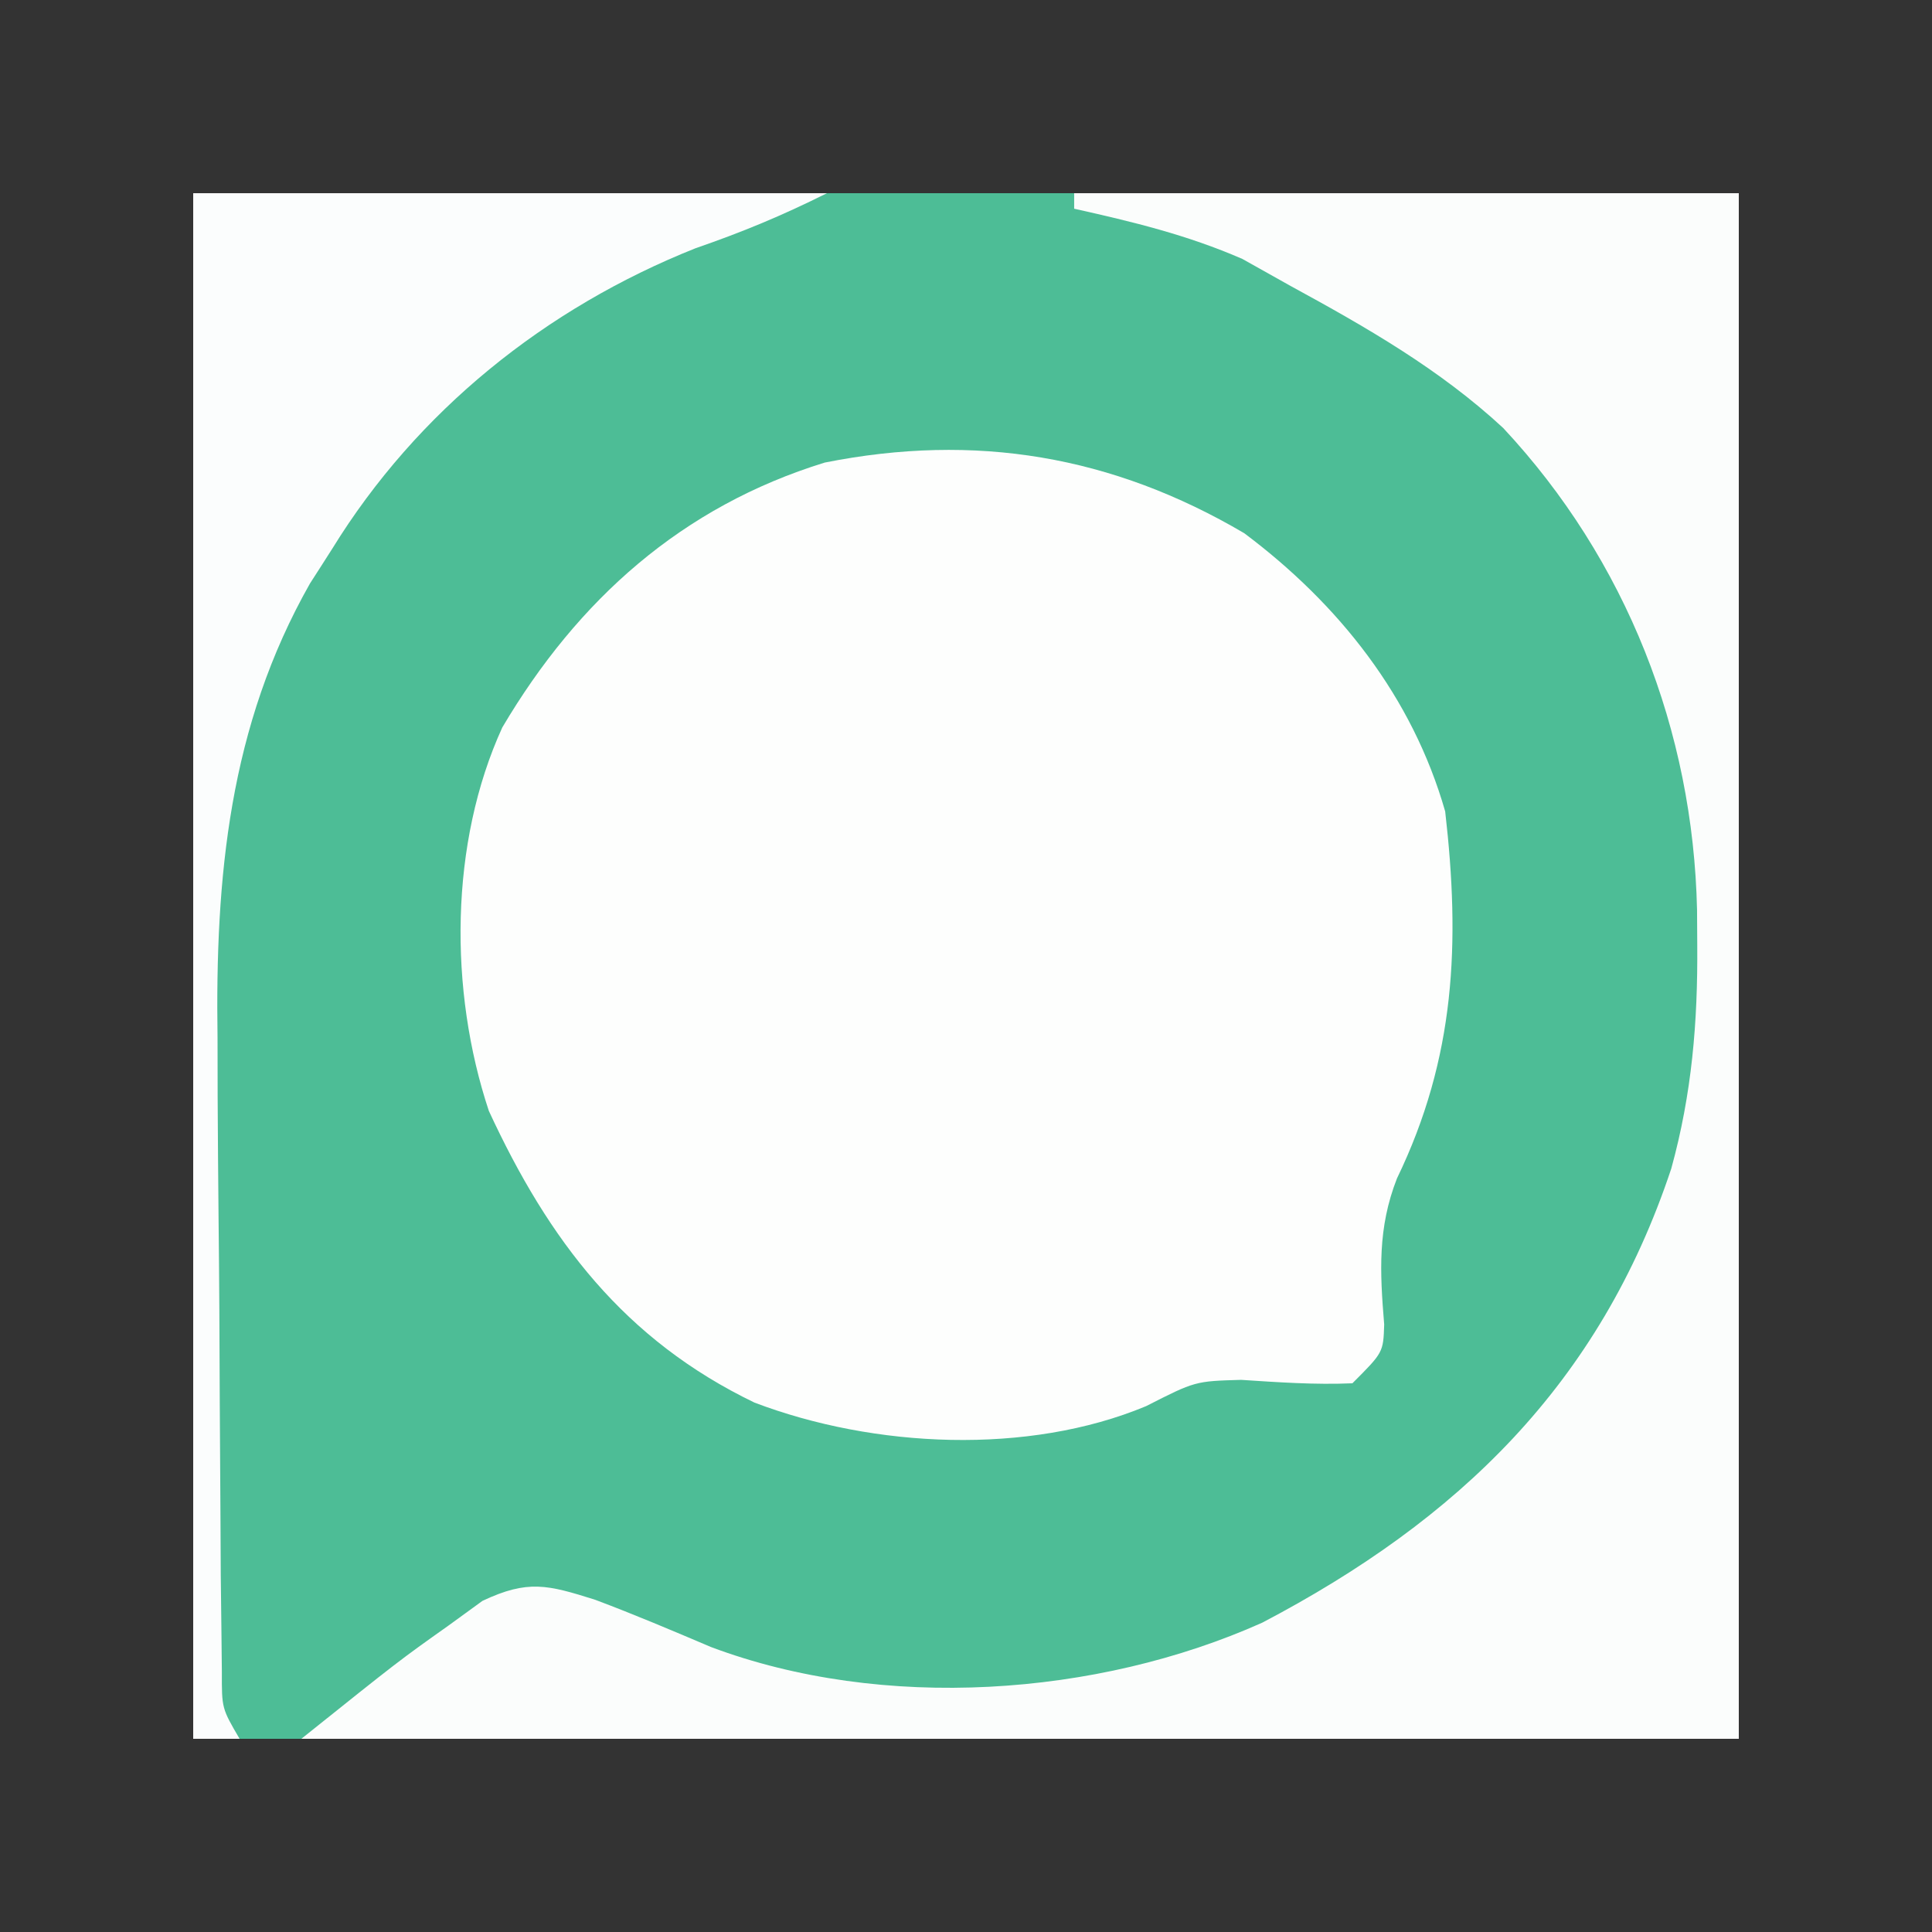 <svg xmlns="http://www.w3.org/2000/svg" xmlns:xlink="http://www.w3.org/1999/xlink" width="100" zoomAndPan="magnify" viewBox="0 0 75 75" height="100" preserveAspectRatio="xMidYMid meet" version="1.2"><rect x="0" y="0" width="75" height="75" fill="#333333" stroke="none"/><defs><clipPath id="a544f7c9dc"><path d="M 7.5 7.5 L 67.5 7.5 L 67.5 67.5 L 7.5 67.5 Z M 7.5 7.5 "/></clipPath><clipPath id="b42f742bcf"><path d="M 11 7.5 L 67.5 7.5 L 67.5 67.5 L 11 67.5 Z M 11 7.5 "/></clipPath><clipPath id="eb50b9eb01"><path d="M 7.5 7.5 L 33 7.5 L 33 67.5 L 7.5 67.5 Z M 7.5 7.5 "/></clipPath></defs><g id="8117d18a9d"><g clip-rule="nonzero" clip-path="url(#a544f7c9dc)"><path style=" stroke:none;fill-rule:nonzero;fill:#4dbd96;fill-opacity:1;" d="M 7.5 7.5 C 27.301 7.5 47.102 7.5 67.5 7.5 C 67.5 27.301 67.5 47.102 67.5 67.5 C 47.699 67.5 27.898 67.5 7.5 67.5 C 7.5 47.699 7.5 27.898 7.5 7.5 Z M 7.5 7.5 "/></g><path style=" stroke:none;fill-rule:nonzero;fill:#fdfefd;fill-opacity:1;" d="M 48.301 20.699 C 51.977 23.453 54.828 27.051 56.102 31.5 C 56.688 36.605 56.504 41.047 54.23 45.746 C 53.477 47.672 53.566 49.375 53.734 51.414 C 53.699 52.5 53.699 52.5 52.5 53.699 C 51.047 53.762 49.633 53.66 48.18 53.566 C 46.395 53.617 46.395 53.617 44.492 54.586 C 39.902 56.5 33.926 56.211 29.289 54.449 C 24.242 52.016 21.305 48.16 18.977 43.125 C 17.422 38.449 17.449 32.723 19.5 28.238 C 22.434 23.273 26.48 19.664 32.016 17.957 C 37.863 16.793 43.184 17.688 48.301 20.699 Z M 48.301 20.699 "/><g clip-rule="nonzero" clip-path="url(#b42f742bcf)"><path style=" stroke:none;fill-rule:nonzero;fill:#fbfdfc;fill-opacity:1;" d="M 41.699 7.5 C 50.215 7.5 58.727 7.5 67.5 7.5 C 67.5 27.301 67.5 47.102 67.5 67.5 C 49.086 67.5 30.672 67.5 11.699 67.5 C 15.492 64.465 15.492 64.465 17.398 63.113 C 17.84 62.793 18.277 62.473 18.73 62.145 C 20.496 61.312 21.262 61.523 23.102 62.102 C 24.621 62.672 26.105 63.301 27.602 63.938 C 34.273 66.441 42.59 65.863 49 62.992 C 56.605 59.004 62.098 53.727 64.879 45.363 C 65.68 42.457 65.91 39.68 65.887 36.676 C 65.883 36.227 65.879 35.781 65.879 35.32 C 65.727 28.379 63.141 21.742 58.352 16.613 C 55.883 14.328 53.039 12.703 50.102 11.102 C 49.48 10.754 48.863 10.406 48.227 10.051 C 46.078 9.117 43.984 8.613 41.699 8.102 C 41.699 7.902 41.699 7.703 41.699 7.5 Z M 41.699 7.5 "/></g><g clip-rule="nonzero" clip-path="url(#eb50b9eb01)"><path style=" stroke:none;fill-rule:nonzero;fill:#fbfdfd;fill-opacity:1;" d="M 7.5 7.5 C 15.617 7.5 23.734 7.5 32.102 7.5 C 30.352 8.375 28.82 9.008 27 9.637 C 21.176 11.957 16.188 15.961 12.898 21.301 C 12.613 21.746 12.332 22.191 12.035 22.648 C 8.891 28.191 8.352 34.051 8.445 40.301 C 8.445 41.047 8.449 41.793 8.449 42.559 C 8.457 44.117 8.469 45.676 8.484 47.234 C 8.512 49.629 8.523 52.023 8.531 54.418 C 8.539 55.938 8.547 57.457 8.559 58.977 C 8.562 59.691 8.566 60.41 8.57 61.148 C 8.578 61.809 8.586 62.469 8.594 63.148 C 8.602 63.73 8.605 64.312 8.613 64.91 C 8.609 66.316 8.609 66.316 9.301 67.5 C 8.707 67.5 8.113 67.5 7.5 67.5 C 7.5 47.699 7.5 27.898 7.5 7.5 Z M 7.5 7.5 "/></g></g></svg>